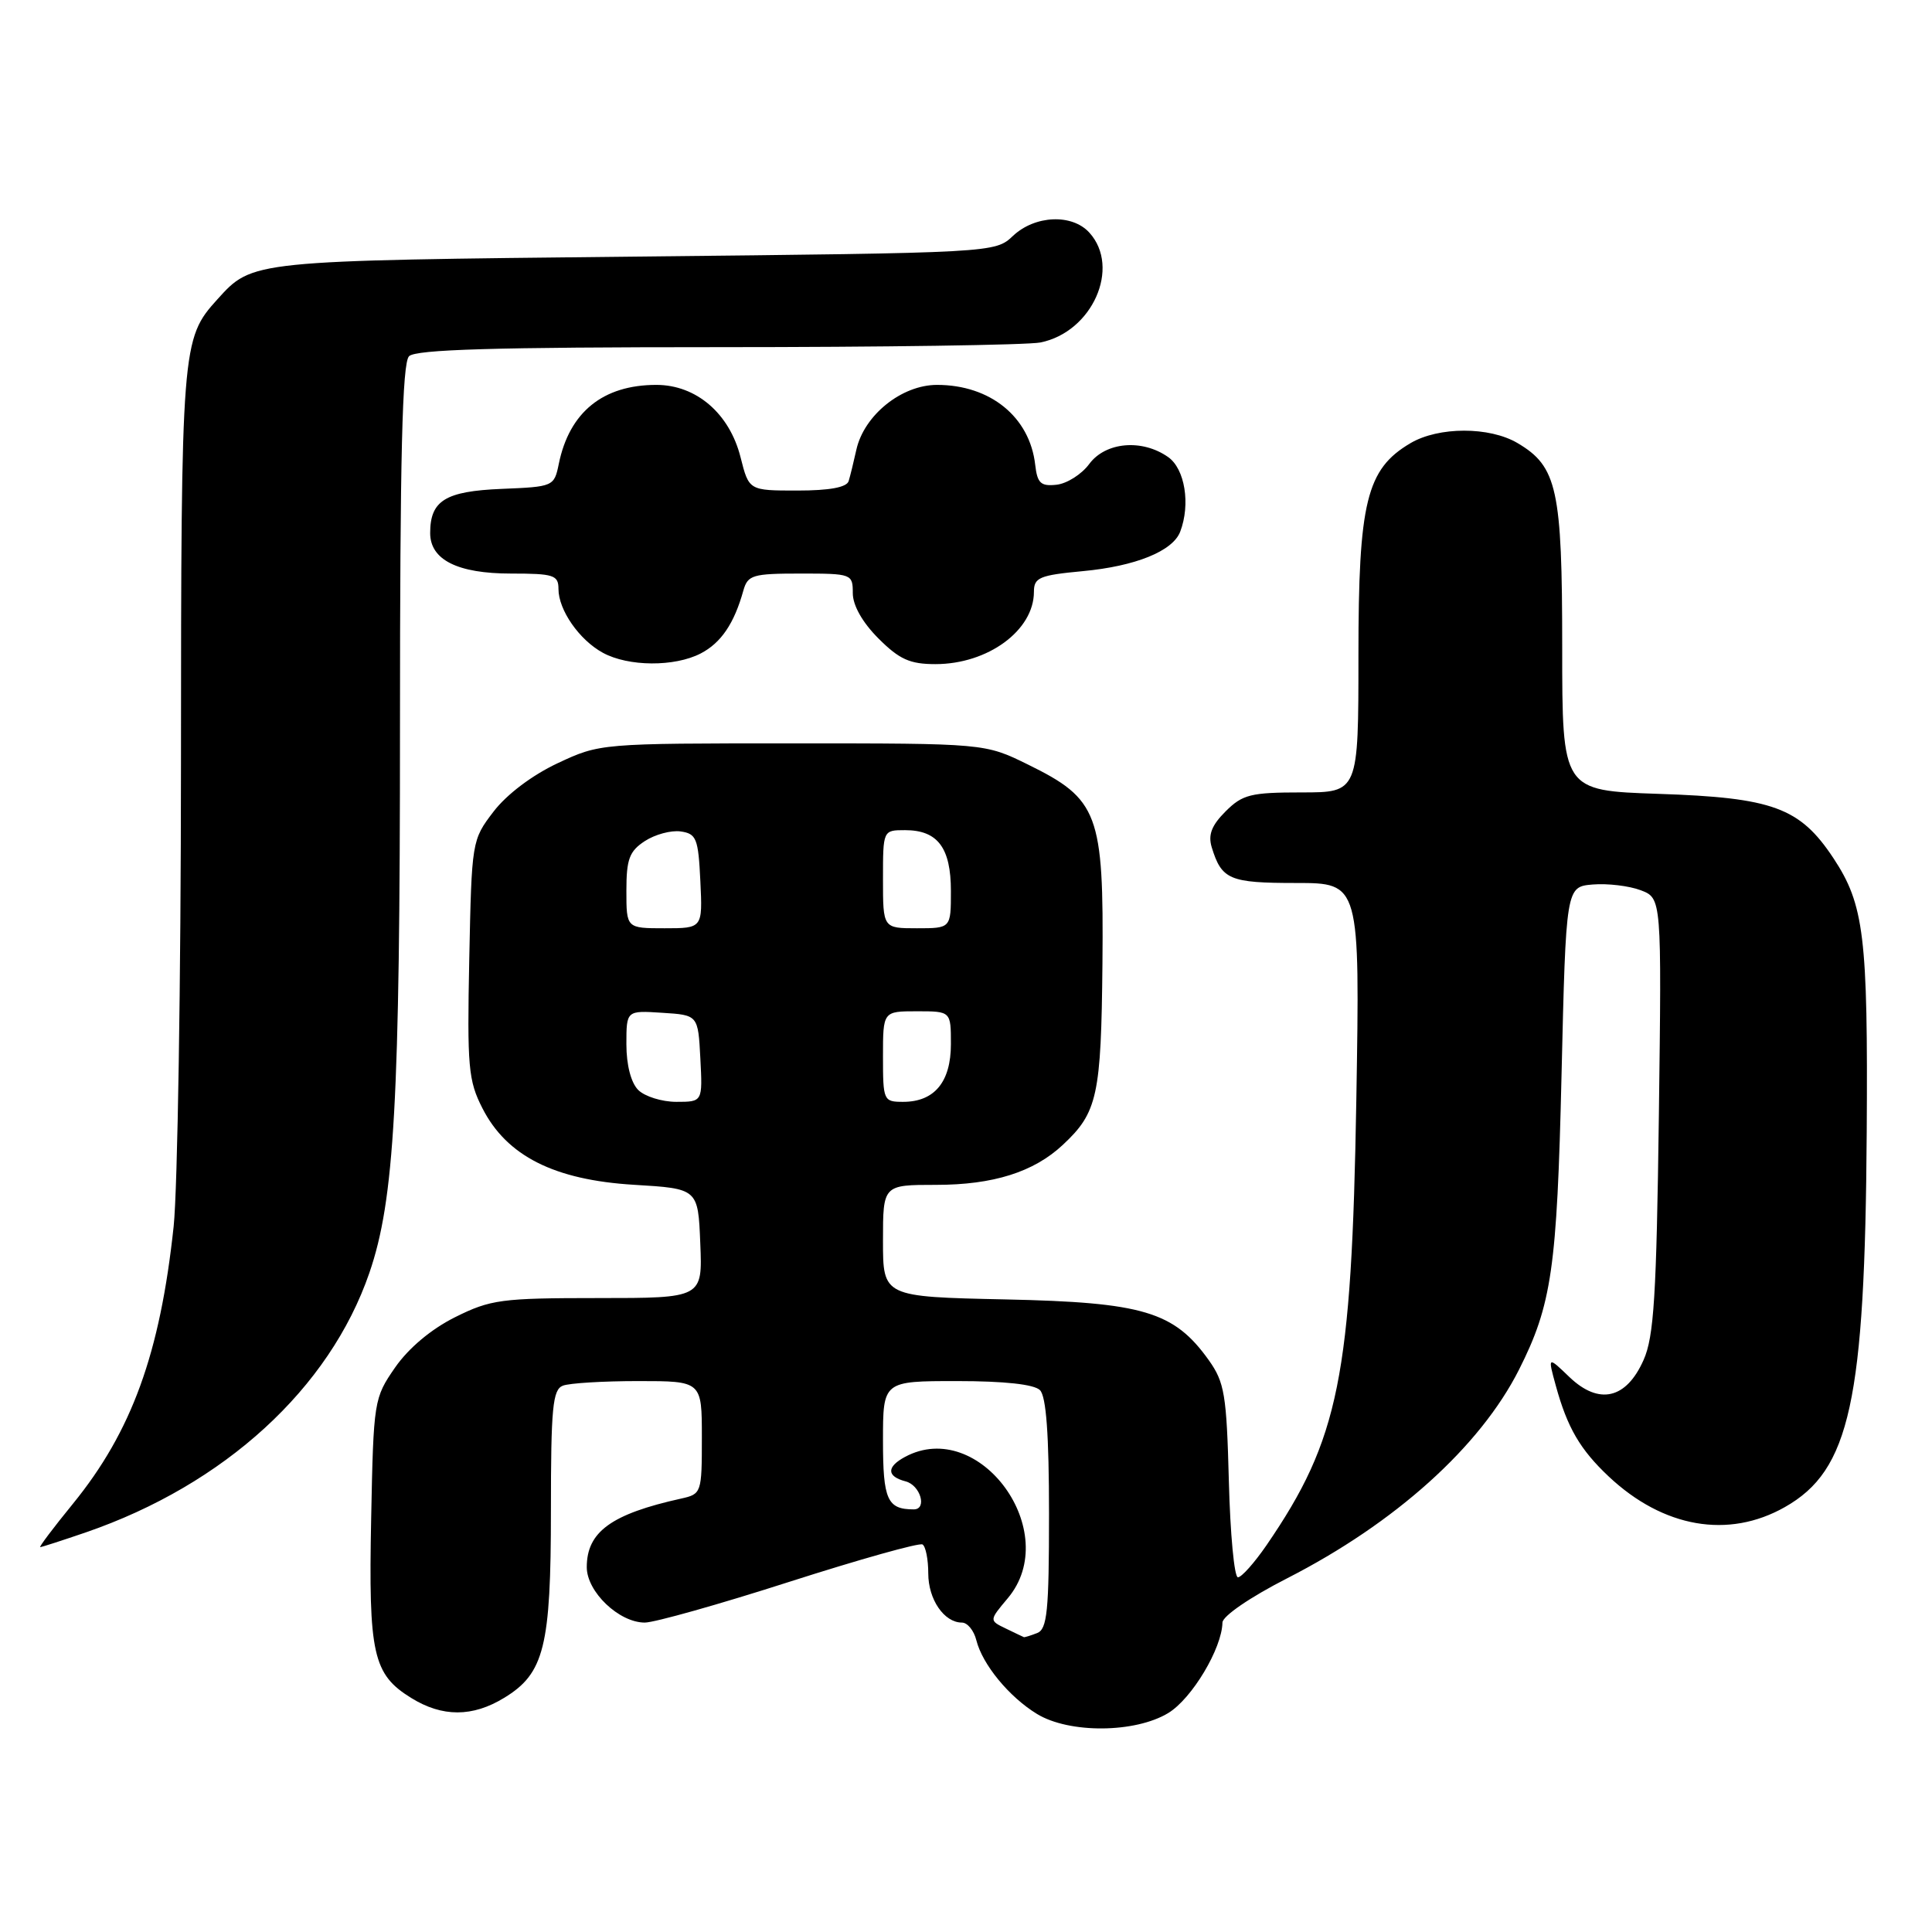 <?xml version="1.0" encoding="UTF-8" standalone="no"?>
<!DOCTYPE svg PUBLIC "-//W3C//DTD SVG 1.1//EN" "http://www.w3.org/Graphics/SVG/1.1/DTD/svg11.dtd" >
<svg xmlns="http://www.w3.org/2000/svg" xmlns:xlink="http://www.w3.org/1999/xlink" version="1.1" viewBox="0 0 256 256">
 <g >
 <path fill="currentColor"
d=" M 154.81 226.98 C 157.94 225.07 161.92 218.42 161.98 215.00 C 162.00 214.14 165.63 211.65 170.54 209.14 C 184.87 201.82 196.11 191.71 201.27 181.50 C 205.61 172.89 206.31 168.10 206.91 142.50 C 207.50 117.50 207.50 117.50 211.06 117.20 C 213.01 117.04 215.87 117.38 217.40 117.96 C 220.18 119.02 220.18 119.02 219.81 147.76 C 219.49 171.72 219.16 177.12 217.78 180.21 C 215.49 185.38 211.88 186.21 207.97 182.48 C 205.08 179.70 205.08 179.70 206.15 183.60 C 207.68 189.17 209.36 192.06 213.16 195.64 C 220.39 202.44 229.02 203.94 236.50 199.70 C 245.14 194.81 247.12 185.74 247.35 150.00 C 247.52 124.07 247.01 119.87 242.93 113.70 C 238.49 107.00 234.91 105.69 219.75 105.19 C 207.00 104.76 207.00 104.76 207.00 85.78 C 207.00 64.83 206.34 61.81 201.08 58.71 C 197.36 56.51 190.62 56.52 186.88 58.73 C 181.06 62.17 180.00 66.50 180.00 86.82 C 180.00 105.00 180.00 105.00 172.45 105.00 C 165.73 105.00 164.64 105.27 162.39 107.52 C 160.54 109.37 160.06 110.62 160.56 112.27 C 161.88 116.56 162.91 117.00 171.72 117.00 C 180.20 117.00 180.20 117.00 179.72 145.75 C 179.10 182.45 177.44 190.71 167.82 204.75 C 166.21 207.09 164.51 209.00 164.03 209.00 C 163.55 209.00 163.01 203.26 162.83 196.25 C 162.53 184.79 162.26 183.17 160.17 180.23 C 155.57 173.79 151.48 172.57 133.25 172.18 C 117.00 171.83 117.00 171.83 117.00 164.41 C 117.00 157.00 117.00 157.00 124.03 157.00 C 131.60 157.00 136.97 155.31 140.83 151.70 C 145.43 147.41 145.91 145.19 146.08 127.68 C 146.26 107.79 145.55 105.89 136.20 101.30 C 130.50 98.50 130.50 98.50 105.00 98.50 C 79.55 98.50 79.49 98.51 73.89 101.13 C 70.51 102.72 67.14 105.26 65.39 107.55 C 62.52 111.30 62.50 111.47 62.18 127.08 C 61.89 141.38 62.05 143.19 63.93 146.86 C 67.15 153.18 73.45 156.35 83.99 156.99 C 92.50 157.50 92.50 157.50 92.79 164.75 C 93.09 172.00 93.09 172.00 79.24 172.00 C 66.43 172.00 65.01 172.19 60.31 174.53 C 57.14 176.11 54.15 178.62 52.36 181.19 C 49.55 185.25 49.49 185.58 49.18 201.28 C 48.82 219.18 49.42 221.86 54.49 224.99 C 58.61 227.54 62.61 227.54 66.81 224.97 C 72.12 221.74 73.00 218.20 73.00 200.14 C 73.00 186.54 73.23 184.13 74.58 183.61 C 75.45 183.27 79.95 183.00 84.58 183.00 C 93.00 183.00 93.00 183.00 93.00 190.48 C 93.00 197.83 92.95 197.97 90.25 198.57 C 80.99 200.62 77.75 202.98 77.75 207.66 C 77.75 210.92 82.02 215.00 85.44 215.00 C 86.71 215.00 95.35 212.57 104.62 209.59 C 113.90 206.62 121.83 204.39 122.24 204.65 C 122.66 204.91 123.00 206.63 123.00 208.49 C 123.00 211.93 125.10 215.00 127.46 215.00 C 128.19 215.00 129.05 216.05 129.37 217.34 C 130.18 220.56 133.72 224.86 137.41 227.11 C 141.69 229.72 150.42 229.65 154.81 226.98 Z  M 11.37 203.05 C 29.75 196.72 43.67 183.98 48.94 168.67 C 52.27 159.00 53.00 145.97 53.00 96.24 C 53.00 60.36 53.30 48.10 54.20 47.20 C 55.09 46.31 65.55 46.00 95.07 46.00 C 116.90 46.00 136.15 45.72 137.86 45.38 C 144.73 44.00 148.54 35.46 144.35 30.83 C 142.06 28.30 137.15 28.51 134.23 31.25 C 131.84 33.50 131.84 33.50 84.17 34.00 C 33.12 34.54 33.48 34.50 28.79 39.68 C 24.07 44.90 24.00 45.74 23.98 101.22 C 23.97 129.97 23.53 157.55 23.01 162.50 C 21.21 179.36 17.46 189.68 9.66 199.26 C 7.08 202.42 5.14 205.00 5.33 205.00 C 5.53 205.00 8.24 204.12 11.37 203.05 Z  M 92.84 86.59 C 95.54 85.19 97.28 82.63 98.50 78.25 C 99.08 76.19 99.73 76.00 106.07 76.00 C 112.87 76.00 113.00 76.05 113.00 78.60 C 113.00 80.22 114.28 82.48 116.40 84.60 C 119.17 87.37 120.56 88.00 123.95 88.00 C 130.90 88.00 137.00 83.53 137.00 78.42 C 137.00 76.53 137.72 76.22 143.47 75.68 C 150.46 75.03 155.39 73.03 156.38 70.46 C 157.77 66.82 157.01 62.12 154.78 60.56 C 151.32 58.13 146.49 58.56 144.33 61.48 C 143.33 62.84 141.38 64.08 140.00 64.23 C 137.91 64.46 137.45 64.03 137.17 61.59 C 136.45 55.25 131.22 51.00 124.16 51.00 C 119.47 51.00 114.49 55.01 113.47 59.60 C 113.12 61.19 112.66 63.06 112.45 63.75 C 112.19 64.58 109.91 65.00 105.65 65.00 C 99.24 65.00 99.24 65.00 98.13 60.60 C 96.67 54.79 92.26 51.00 86.97 51.00 C 79.89 51.00 75.44 54.61 74.04 61.48 C 73.43 64.46 73.32 64.50 66.46 64.78 C 59.00 65.09 57.00 66.33 57.00 70.63 C 57.00 74.18 60.63 76.00 67.72 76.00 C 73.37 76.00 74.00 76.20 74.00 78.04 C 74.00 80.83 76.76 84.80 79.89 86.50 C 83.27 88.34 89.37 88.38 92.84 86.59 Z  M 133.28 215.79 C 131.06 214.72 131.06 214.72 133.53 211.78 C 140.89 203.04 129.81 187.75 119.93 193.04 C 117.45 194.37 117.47 195.63 120.00 196.29 C 121.96 196.80 122.89 200.00 121.08 200.00 C 117.57 200.00 117.00 198.74 117.00 190.89 C 117.00 183.00 117.00 183.00 126.80 183.00 C 133.09 183.00 137.03 183.43 137.80 184.20 C 138.63 185.03 139.00 190.11 139.00 200.59 C 139.00 213.52 138.76 215.88 137.42 216.39 C 136.55 216.73 135.76 216.97 135.67 216.93 C 135.58 216.90 134.50 216.38 133.28 215.79 Z  M 84.57 144.43 C 83.61 143.47 83.00 141.12 83.00 138.37 C 83.00 133.89 83.00 133.89 87.75 134.20 C 92.50 134.50 92.50 134.50 92.80 140.25 C 93.10 146.00 93.10 146.00 89.62 146.00 C 87.71 146.00 85.44 145.29 84.57 144.43 Z  M 117.00 140.00 C 117.00 134.00 117.00 134.00 121.50 134.00 C 126.00 134.00 126.00 134.00 126.00 138.35 C 126.00 143.36 123.82 146.00 119.67 146.00 C 117.07 146.00 117.00 145.84 117.00 140.00 Z  M 83.00 118.02 C 83.00 113.85 83.39 112.79 85.44 111.45 C 86.79 110.57 88.92 109.99 90.19 110.17 C 92.28 110.47 92.53 111.09 92.80 116.75 C 93.10 123.00 93.10 123.00 88.05 123.00 C 83.00 123.00 83.00 123.00 83.00 118.02 Z  M 117.00 116.50 C 117.00 110.00 117.00 110.00 119.93 110.00 C 124.25 110.00 126.00 112.33 126.00 118.07 C 126.00 123.00 126.00 123.00 121.50 123.00 C 117.00 123.00 117.00 123.00 117.00 116.50 Z "/>
</g>
</svg>